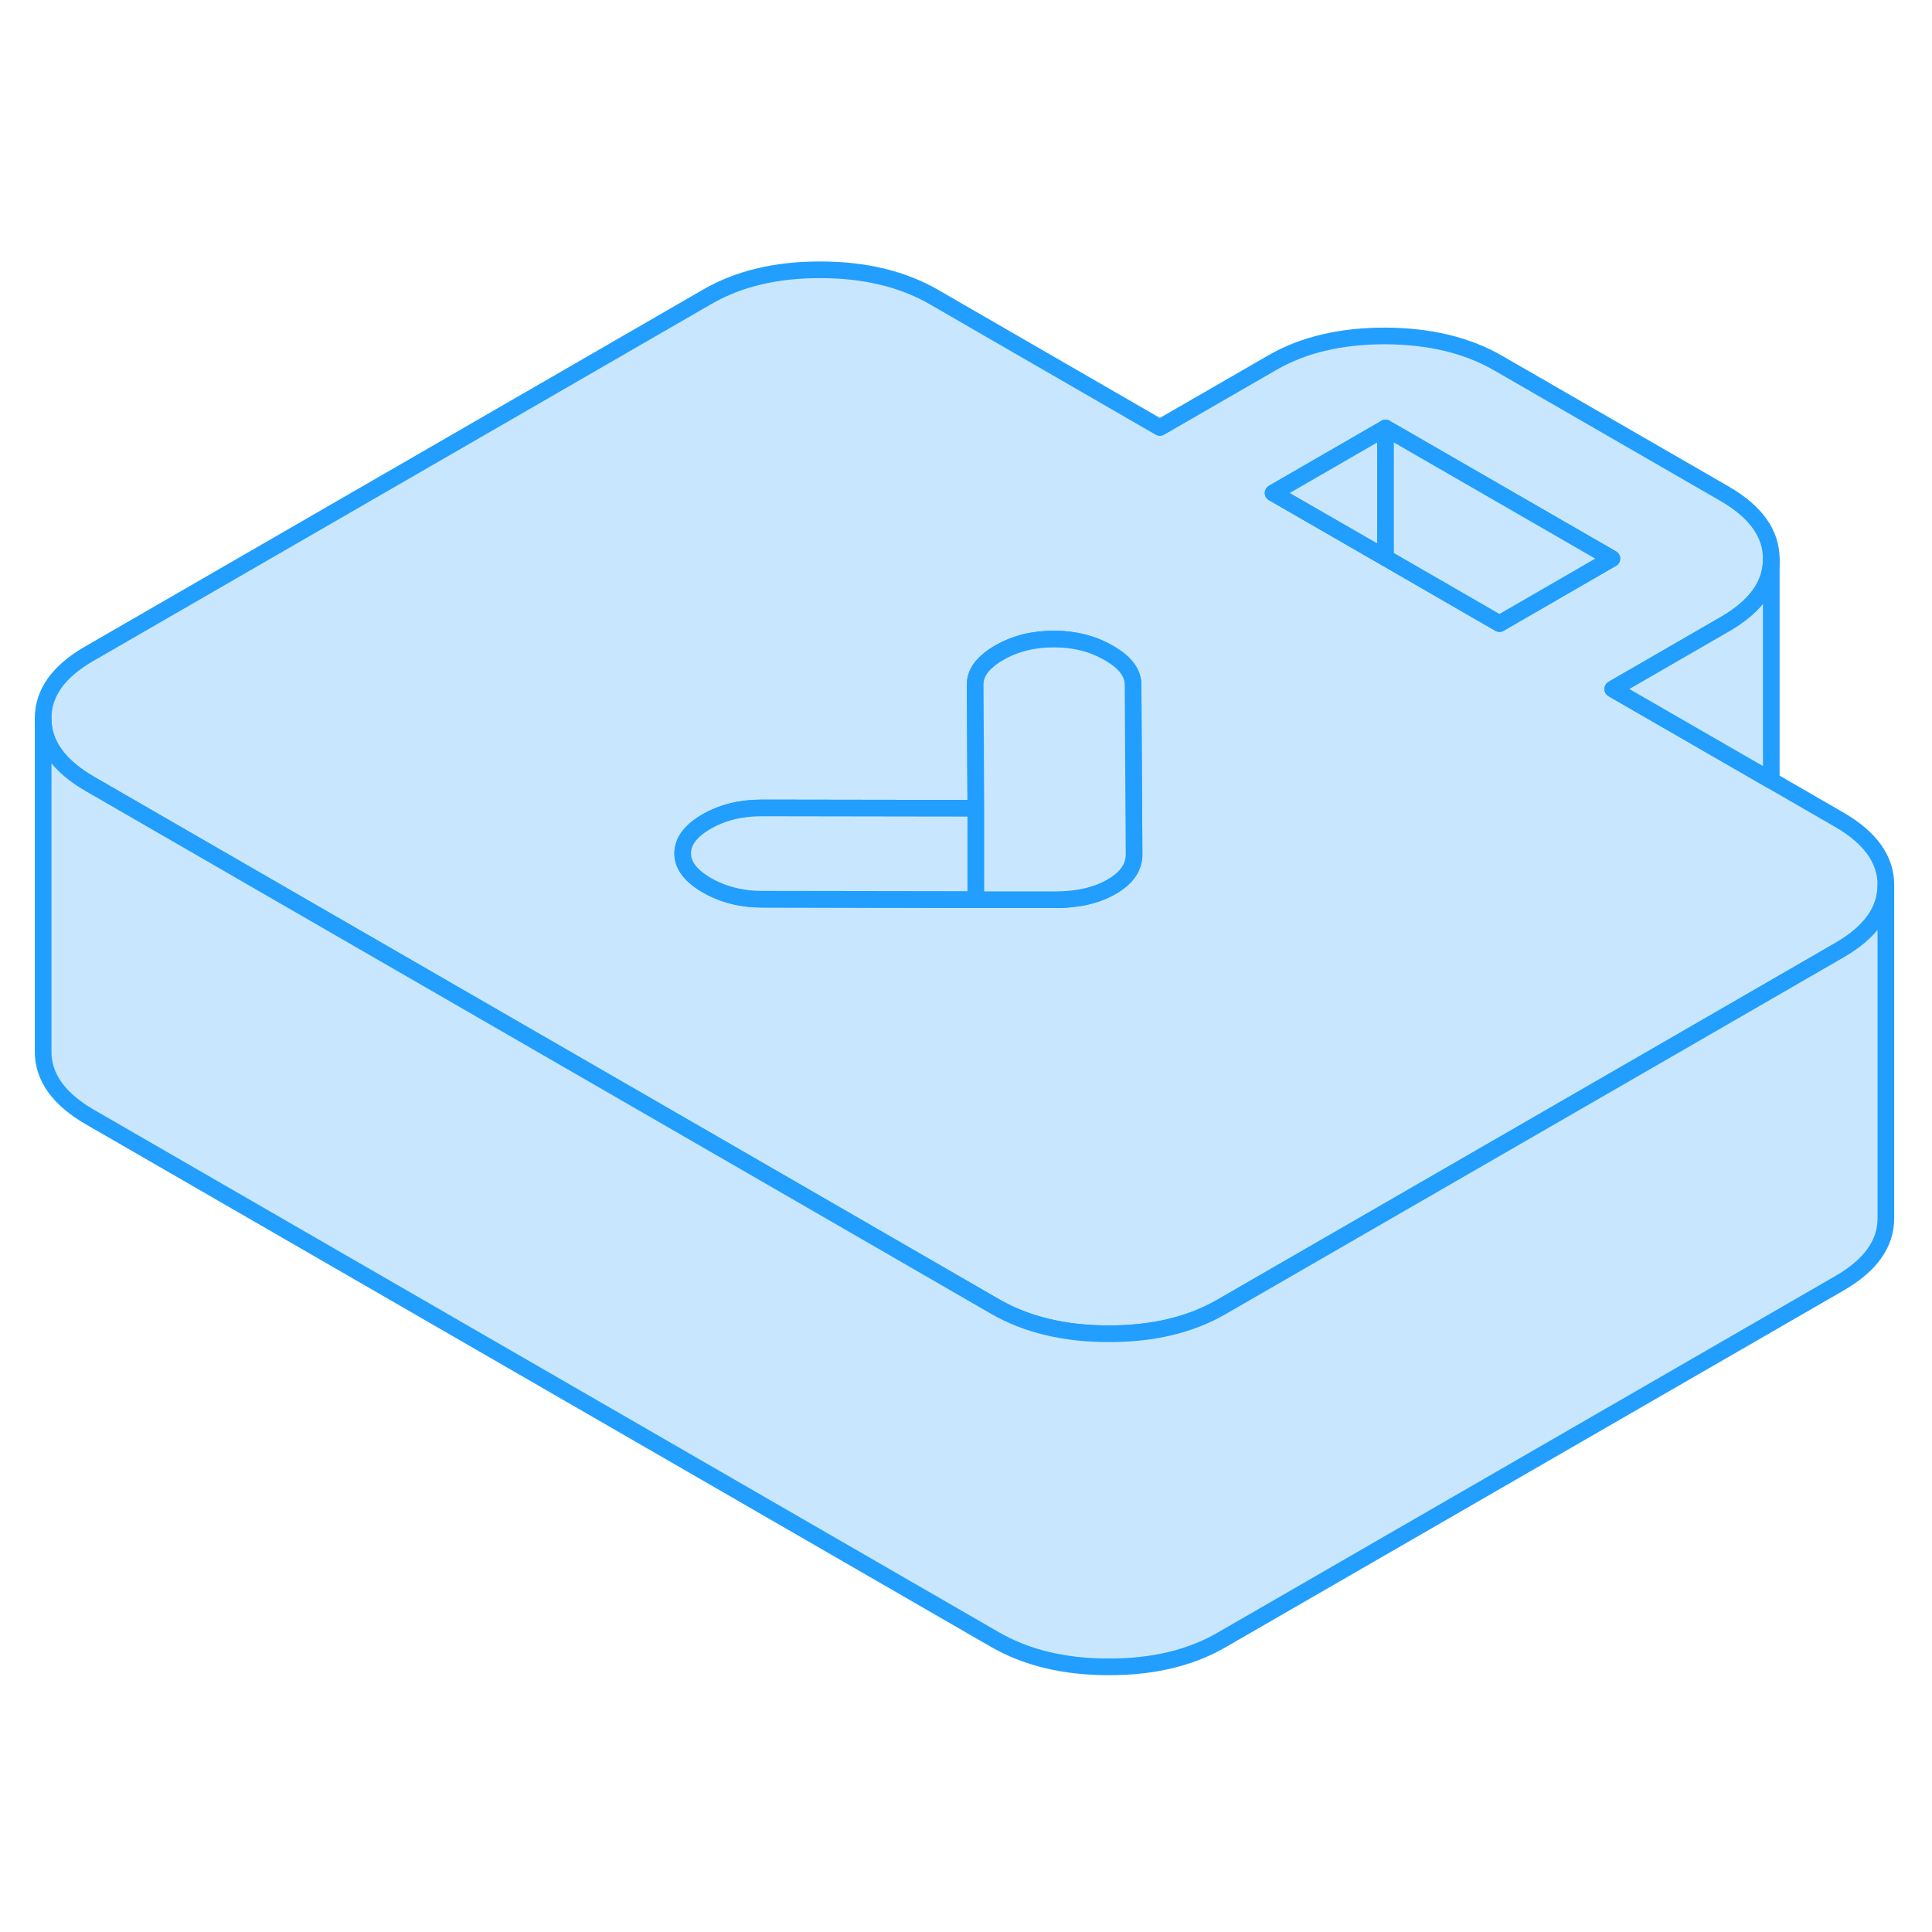 <svg width="48" height="48" viewBox="0 0 116 89" fill="#c8e7ff" xmlns="http://www.w3.org/2000/svg" stroke-width="1px" stroke-linecap="round" stroke-linejoin="round"><path d="M110.42 35.71L106.35 33.36L96.83 27.87L103.58 23.97C105.43 22.9 106.35 21.6 106.35 20.08V20.06C106.35 18.53 105.41 17.22 103.54 16.14L89.95 8.3C88.08 7.22 85.82 6.68 83.16 6.67C80.51 6.67 78.25 7.2 76.4 8.27L69.64 12.17L56.05 4.32C54.18 3.25 51.92 2.7 49.27 2.7C46.62 2.69 44.36 3.23 42.5 4.3L5.36 25.75C3.5 26.82 2.58 28.12 2.59 29.65C2.59 31.18 3.53 32.49 5.4 33.57L15.93 39.65L43.27 55.43L52.05 60.5L59.77 64.96C61.64 66.03 63.9 66.58 66.55 66.58C69.2 66.59 71.46 66.05 73.32 64.98L99.9 49.64L110.46 43.54C112.31 42.47 113.23 41.17 113.23 39.65V39.63C113.23 38.1 112.29 36.79 110.42 35.71ZM66.74 39.74C65.84 40.26 64.72 40.52 63.36 40.52H58.59L45.75 40.49C44.51 40.49 43.4 40.2 42.44 39.65C41.48 39.09 40.99 38.46 40.99 37.74C40.99 37.02 41.46 36.39 42.42 35.83C43.38 35.28 44.48 35.01 45.72 35.01L58.59 35.03L58.55 27.6C58.55 27.08 58.79 26.61 59.29 26.19C59.48 26.02 59.71 25.85 59.98 25.7C60.94 25.14 62.03 24.87 63.28 24.87C64.53 24.87 65.62 25.15 66.58 25.71C67.55 26.26 68.03 26.9 68.03 27.62L68.05 31.25L68.09 37.79C68.09 38.57 67.65 39.22 66.74 39.74ZM90.03 23.94L83.19 19.99L76.44 16.1L83.19 12.2L96.78 20.04L90.03 23.94Z" stroke="#229EFF" stroke-linejoin="round"/><path d="M58.59 35.03V40.51L45.75 40.49C44.51 40.49 43.4 40.2 42.44 39.65C41.48 39.09 40.99 38.46 40.99 37.74C40.99 37.02 41.46 36.39 42.42 35.83C43.38 35.28 44.48 35.01 45.72 35.01L58.59 35.03Z" stroke="#229EFF" stroke-linejoin="round"/><path d="M68.091 37.79C68.091 38.57 67.651 39.22 66.741 39.74C65.841 40.26 64.721 40.52 63.361 40.52H58.591V35.03L58.551 27.6C58.551 27.08 58.791 26.61 59.291 26.19C59.481 26.02 59.711 25.85 59.981 25.7C60.941 25.14 62.031 24.87 63.281 24.87C64.531 24.87 65.621 25.15 66.581 25.71C67.551 26.26 68.031 26.9 68.031 27.62L68.051 31.25L68.091 37.79Z" stroke="#229EFF" stroke-linejoin="round"/><path d="M83.189 12.2V19.99L76.439 16.1L83.189 12.2Z" stroke="#229EFF" stroke-linejoin="round"/><path d="M96.779 20.04L90.029 23.94L83.189 19.99V12.2L96.779 20.04Z" stroke="#229EFF" stroke-linejoin="round"/><path d="M113.23 39.65V59.63C113.24 61.16 112.32 62.46 110.46 63.54L73.32 84.98C71.46 86.05 69.2 86.59 66.55 86.58C63.9 86.58 61.64 86.03 59.77 84.96L5.4 53.57C3.53 52.49 2.59 51.18 2.59 49.65V29.65C2.59 31.18 3.53 32.49 5.4 33.57L15.93 39.65L43.27 55.43L52.05 60.5L59.77 64.96C61.64 66.03 63.9 66.58 66.55 66.58C69.2 66.59 71.46 66.05 73.32 64.98L99.9 49.64L110.46 43.54C112.31 42.47 113.23 41.17 113.23 39.65Z" stroke="#229EFF" stroke-linejoin="round"/><path d="M106.35 20.08V33.36L96.83 27.87L103.58 23.97C105.43 22.9 106.35 21.6 106.35 20.08Z" stroke="#229EFF" stroke-linejoin="round"/></svg>